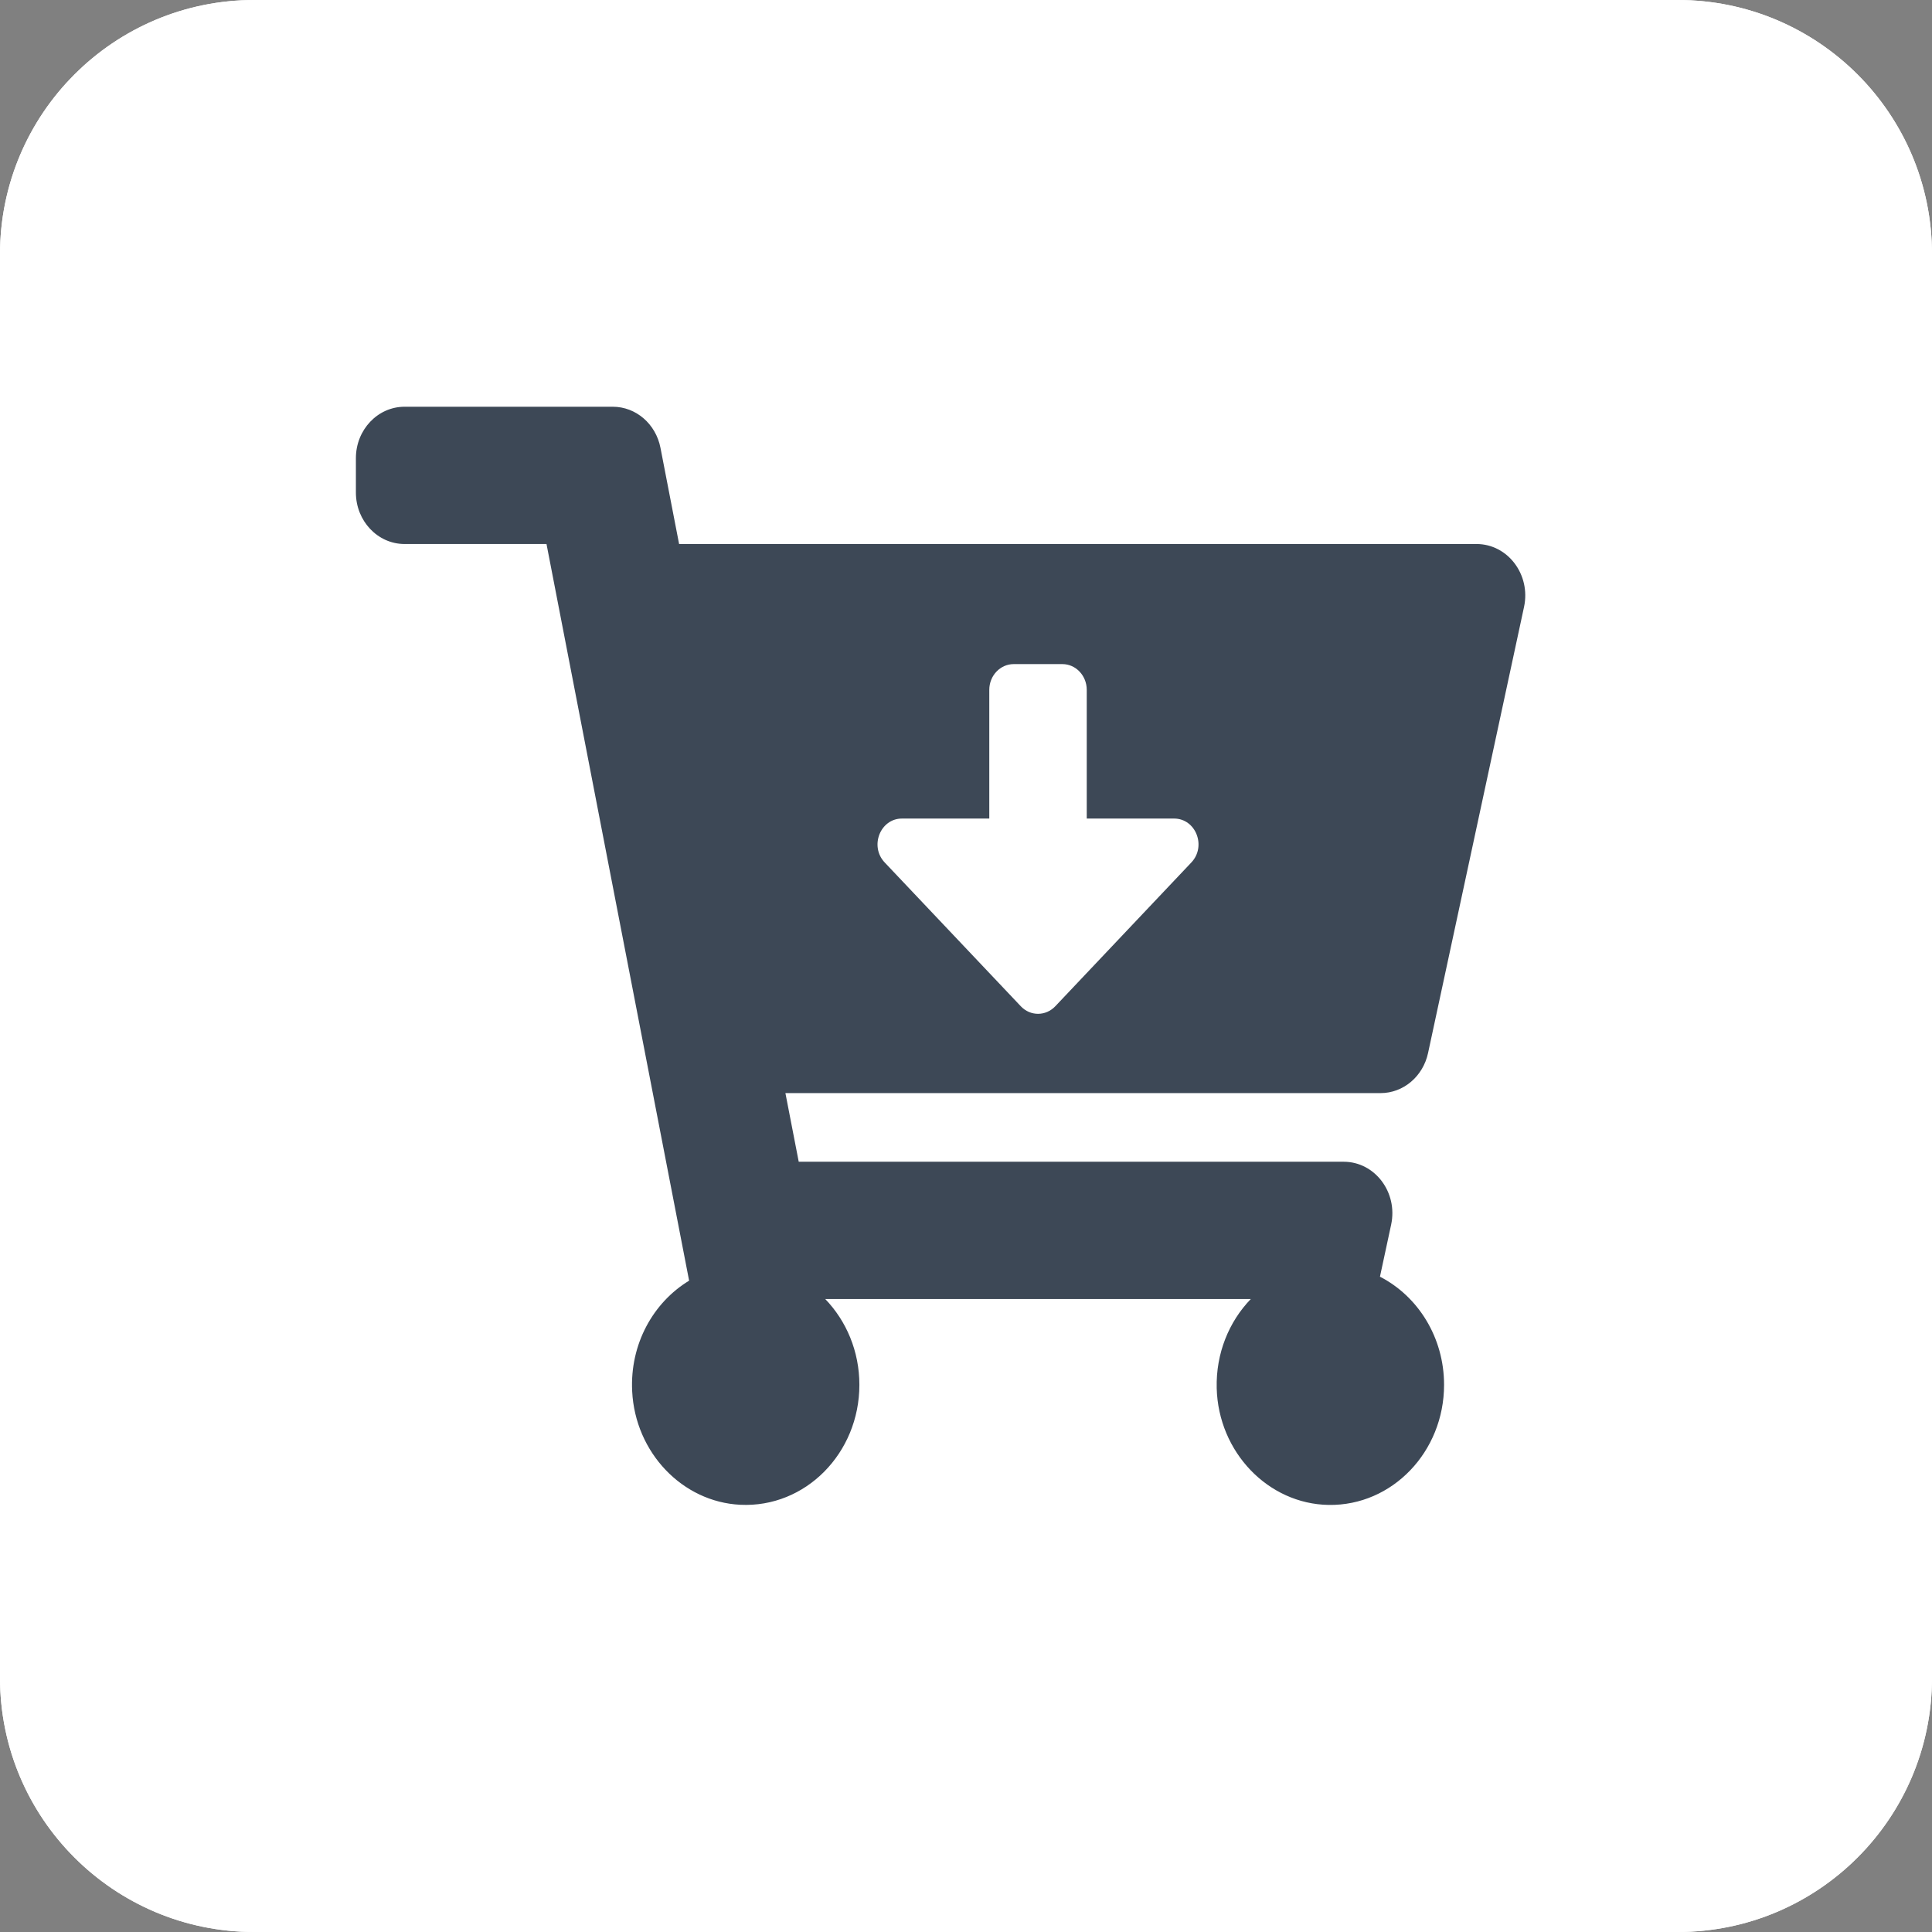 <svg width="38" height="38" viewBox="0 0 38 38" fill="none" xmlns="http://www.w3.org/2000/svg">
<rect x="0" y="0" width="38" height="38" fill="#808080" stroke="none"/>
<path d="M33 0H5C2.239 0 0 2.239 0 5V33C0 35.761 2.239 38 5 38H33C35.761 38 38 35.761 38 33V5C38 2.239 35.761 0 33 0Z" fill="white"/>
<path d="M33 1H5C2.791 1 1 2.791 1 5V33C1 35.209 2.791 37 5 37H33C35.209 37 37 35.209 37 33V5C37 2.791 35.209 1 33 1Z" stroke="white" stroke-width="2"/>
<path d="M27.154 21.5H15.448L15.71 22.85H26.428C27.043 22.85 27.498 23.453 27.362 24.087L27.142 25.111C27.888 25.494 28.403 26.302 28.403 27.238C28.403 28.554 27.384 29.619 26.134 29.6C24.943 29.582 23.963 28.561 23.931 27.303C23.914 26.616 24.174 25.993 24.602 25.55H16.231C16.645 25.979 16.903 26.576 16.903 27.238C16.903 28.58 15.844 29.66 14.56 29.597C13.42 29.541 12.494 28.569 12.434 27.365C12.387 26.435 12.85 25.616 13.554 25.189L10.749 10.7H7.958C7.429 10.7 7 10.247 7 9.688V9.012C7 8.453 7.429 8 7.958 8H12.052C12.508 8 12.9 8.338 12.991 8.81L13.357 10.7H29.041C29.656 10.7 30.112 11.303 29.976 11.937L28.088 20.712C27.989 21.173 27.601 21.5 27.154 21.5ZM23.093 16.1H21.375V13.569C21.375 13.289 21.16 13.062 20.896 13.062H19.938C19.673 13.062 19.458 13.289 19.458 13.569V16.1H17.74C17.313 16.1 17.099 16.645 17.401 16.964L20.078 19.792C20.265 19.99 20.568 19.99 20.756 19.792L23.432 16.964C23.734 16.645 23.52 16.1 23.093 16.1Z" fill="#3D4856"/>
</svg>
